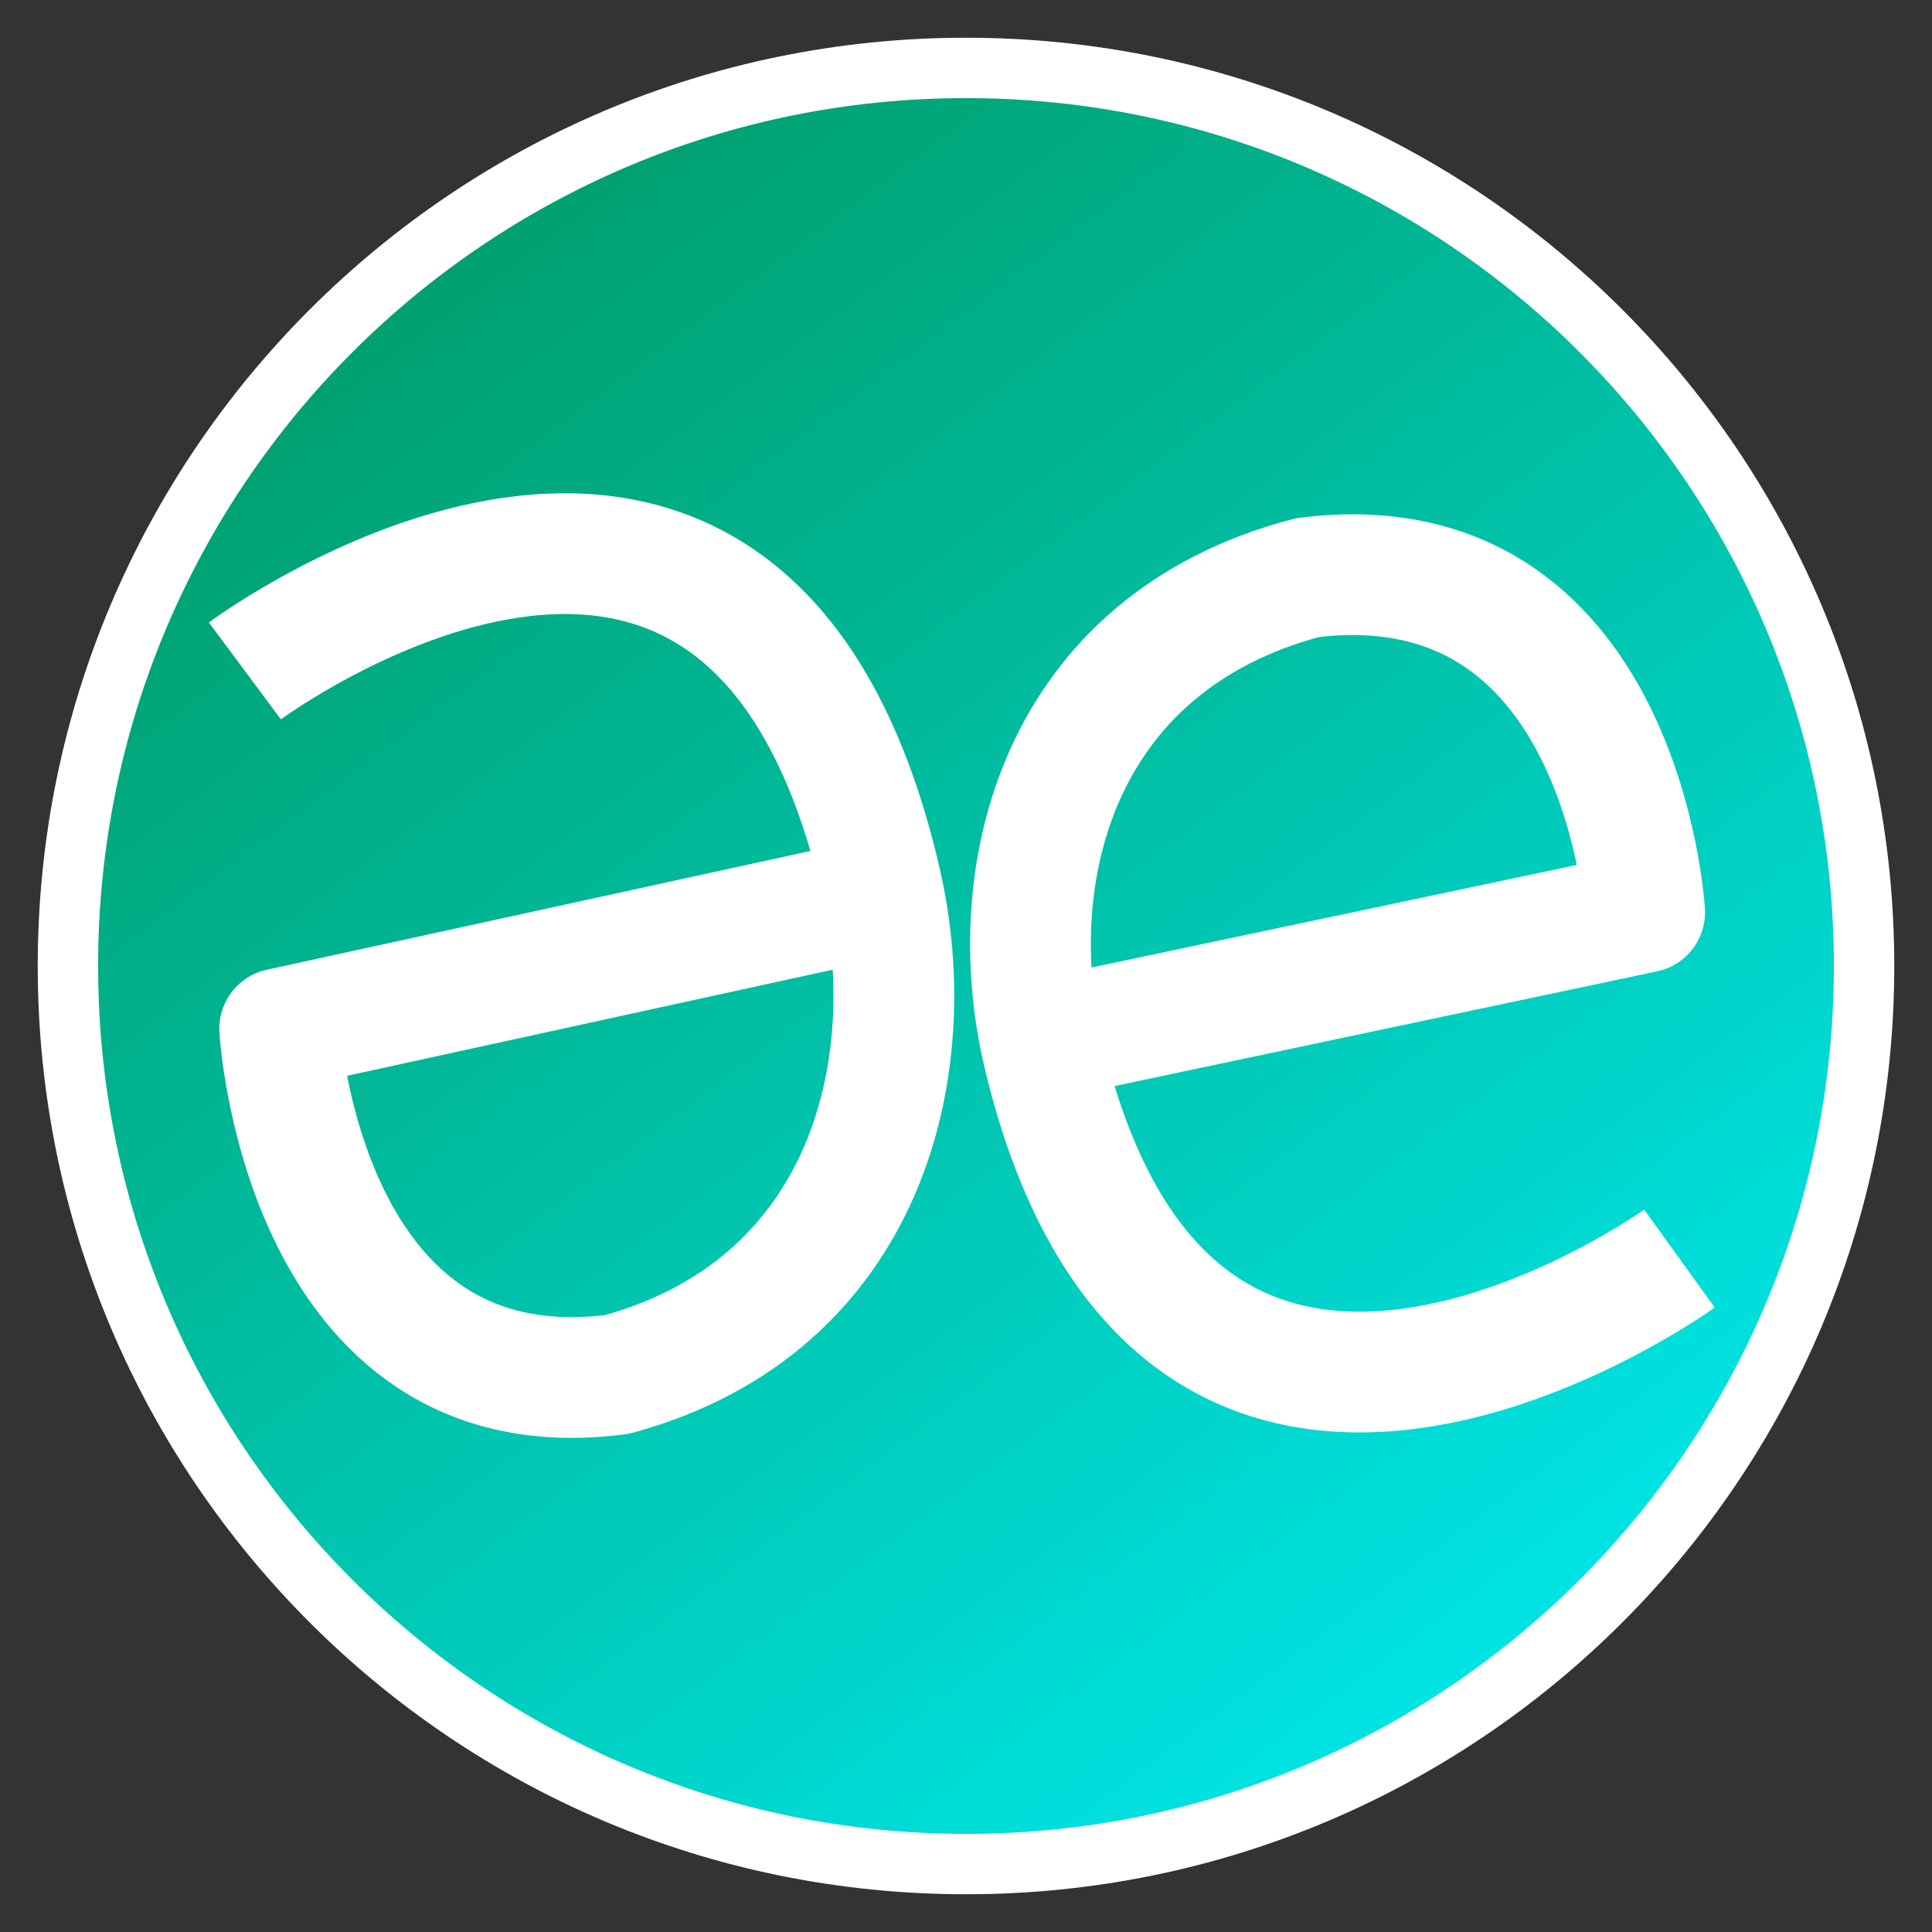 <svg width="256" height="256" viewBox="0 0 256 256" fill="none" xmlns="http://www.w3.org/2000/svg">
<rect x="0" y="0" width="256" height="256" fill="#333333" stroke="none"/>
<path d="M247 128C247 193.722 193.722 247 128 247C62.278 247 9 193.722 9 128C9 62.278 62.278 9 128 9C193.722 9 247 62.278 247 128Z" fill="url(#paint0_linear_1_513)" stroke="white" stroke-width="8"/>
<path d="M32.448 88.901C32.448 88.901 98.919 39.465 116.734 116.942C122.328 141.27 115.018 173.083 81.751 182.122C40 187.548 37.058 136.31 37.058 136.31L116.734 118.904" stroke="white" stroke-width="16" stroke-linejoin="round"/>
<path d="M222.535 166.767C222.535 166.767 156.064 214.615 138.245 139.627C132.655 116.08 139.965 85.289 173.232 76.54C214.983 71.289 217.925 120.881 217.925 120.881L138.245 137.728" stroke="white" stroke-width="16" stroke-linejoin="round"/>
<defs>
<linearGradient id="paint0_linear_1_513" x1="50.51" y1="37.226" x2="197.372" y2="232.55" gradientUnits="userSpaceOnUse">
<stop stop-color="#009F6D"/>
<stop offset="1" stop-color="#00E6E9"/>
</linearGradient>
</defs>
</svg>

